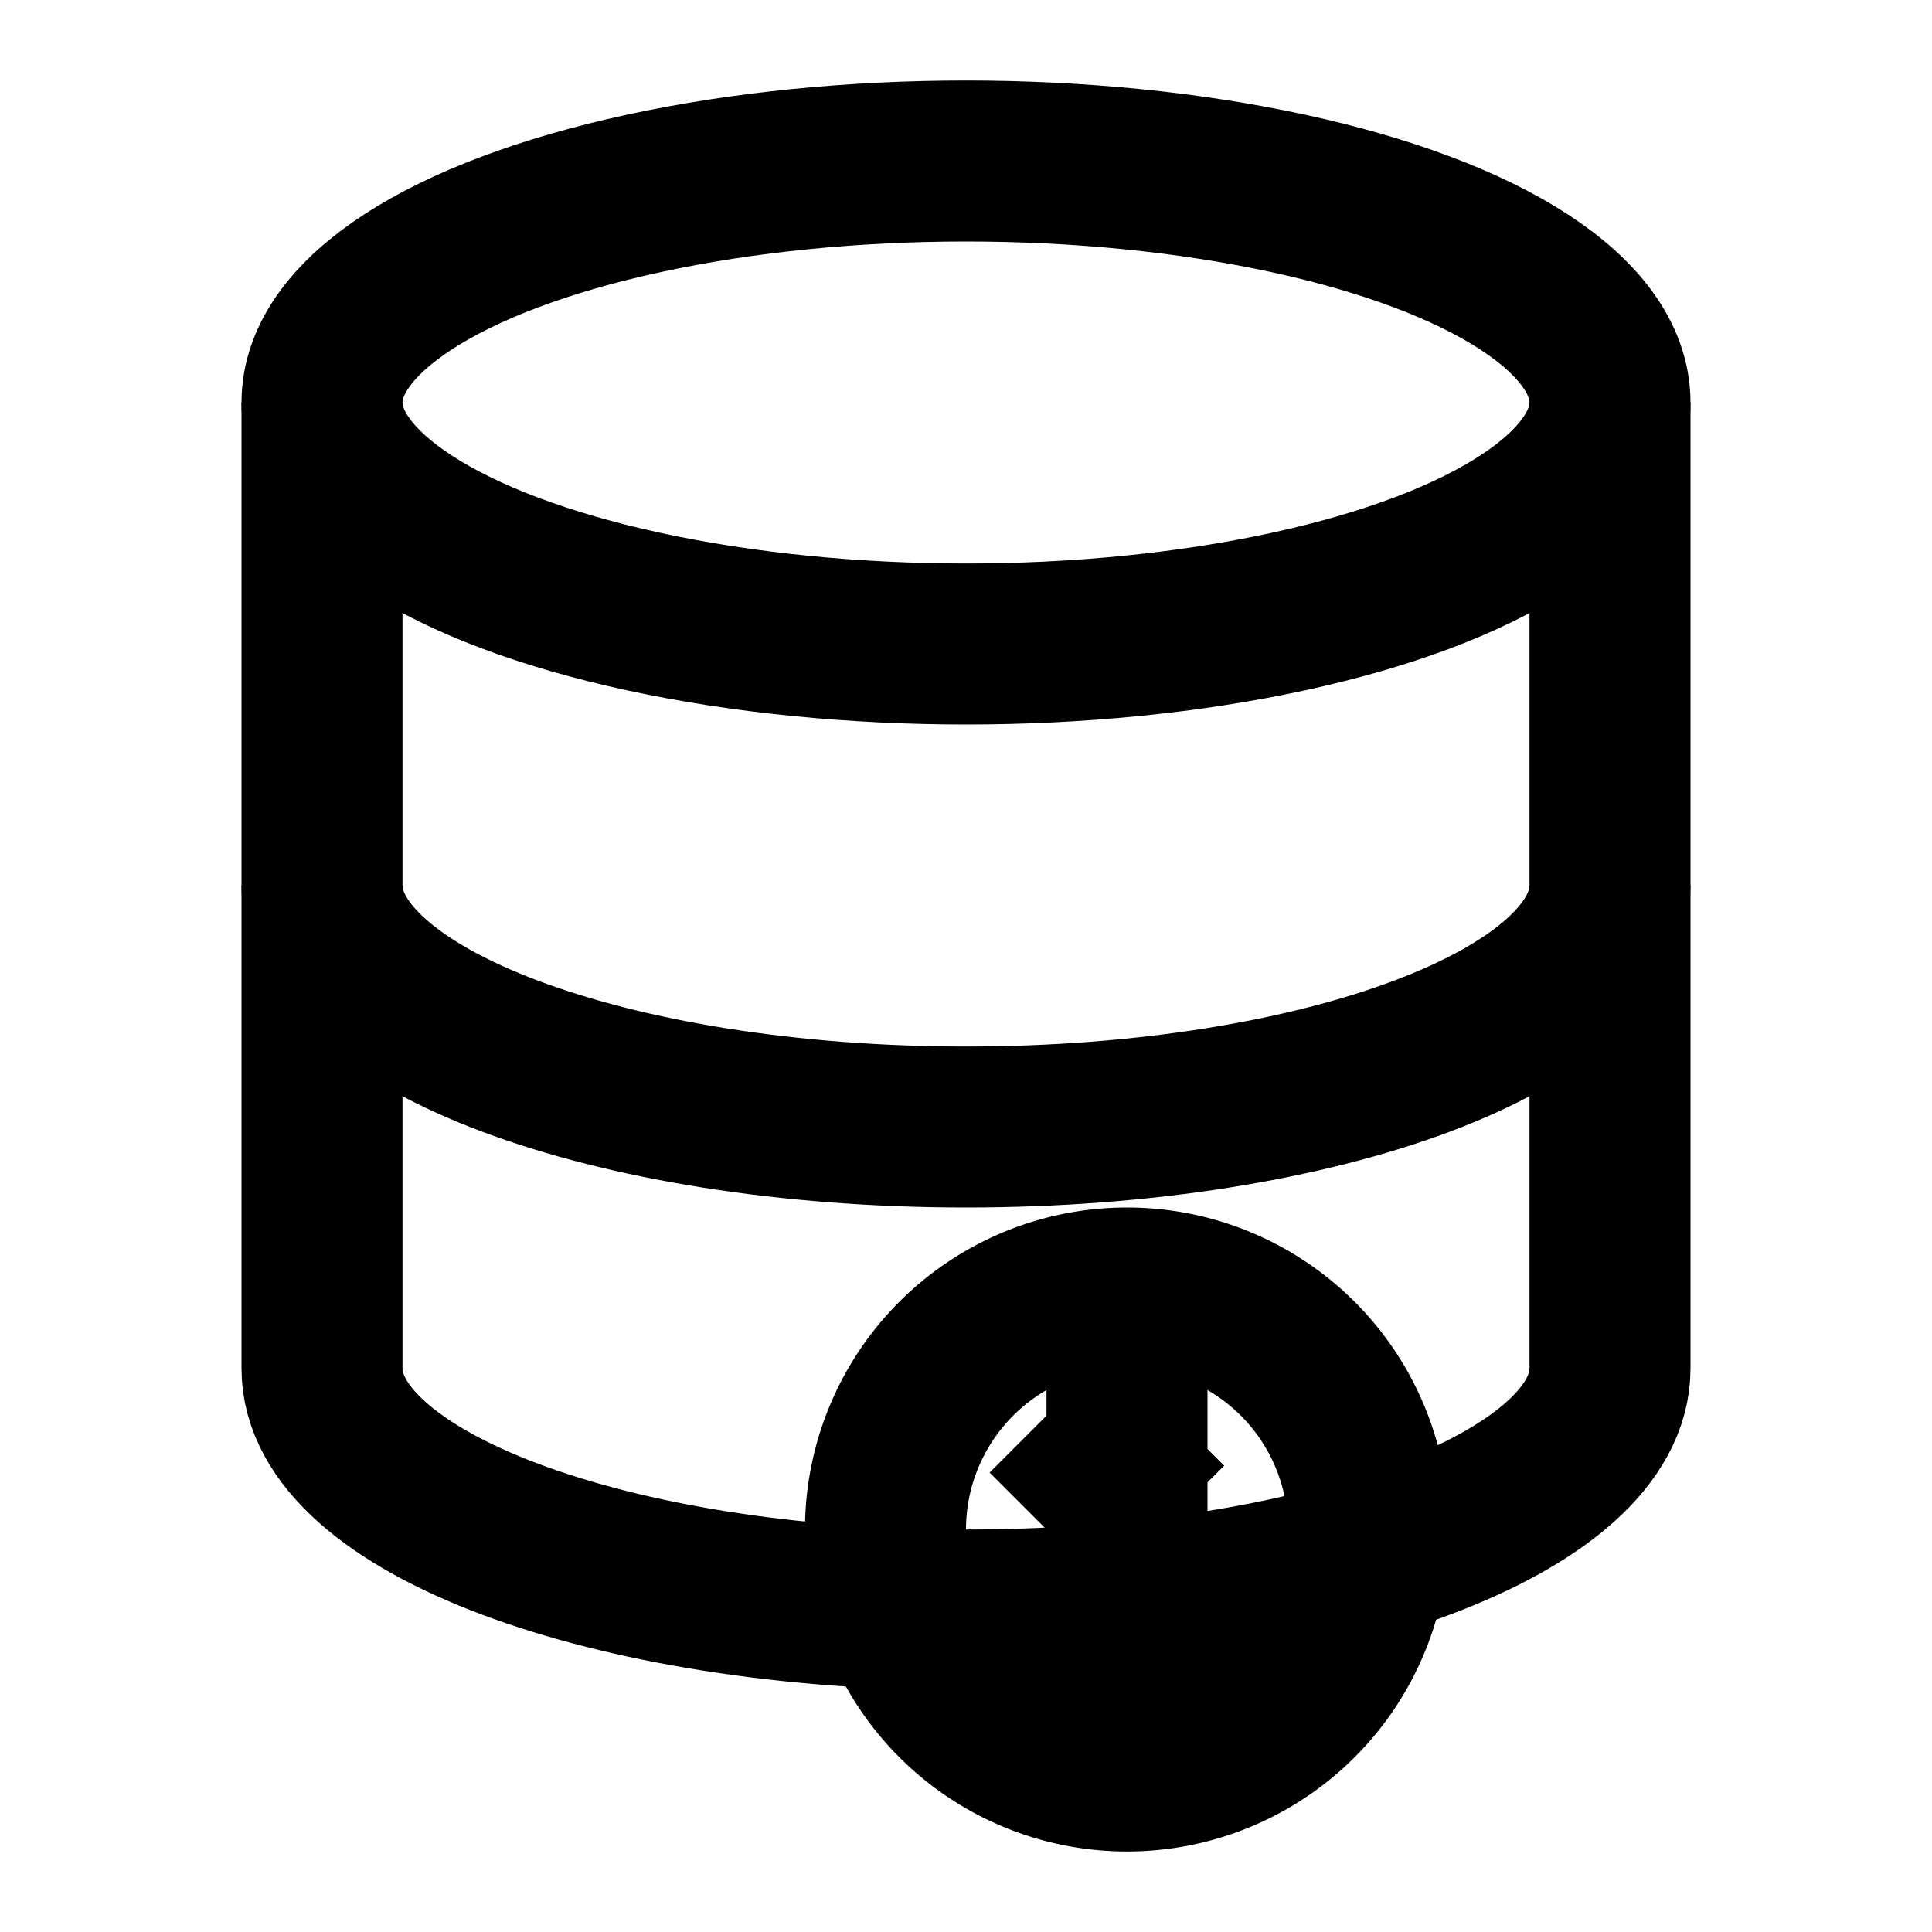 <svg width="24" height="24" viewBox="0 0 24 24" fill="none" xmlns="http://www.w3.org/2000/svg">
  <ellipse cx="12" cy="5" rx="8" ry="3" stroke="currentColor" stroke-width="2" fill="none"/>
  <path d="M4 5v6c0 1.66 3.58 3 8 3s8-1.34 8-3V5" stroke="currentColor" stroke-width="2" fill="none"/>
  <path d="M4 11v6c0 1.66 3.58 3 8 3s8-1.34 8-3v-6" stroke="currentColor" stroke-width="2" fill="none"/>
  <path d="M17 19a3 3 0 1 1-6 0 3 3 0 0 1 6 0z" stroke="currentColor" stroke-width="2" fill="none"/>
  <path d="M13 19l1.5-1.5" stroke="currentColor" stroke-width="2"/>
  <path d="M15 19l-1.5 1.5" stroke="currentColor" stroke-width="2"/>
  <path d="M14 16.5v5" stroke="currentColor" stroke-width="2"/>
</svg>
